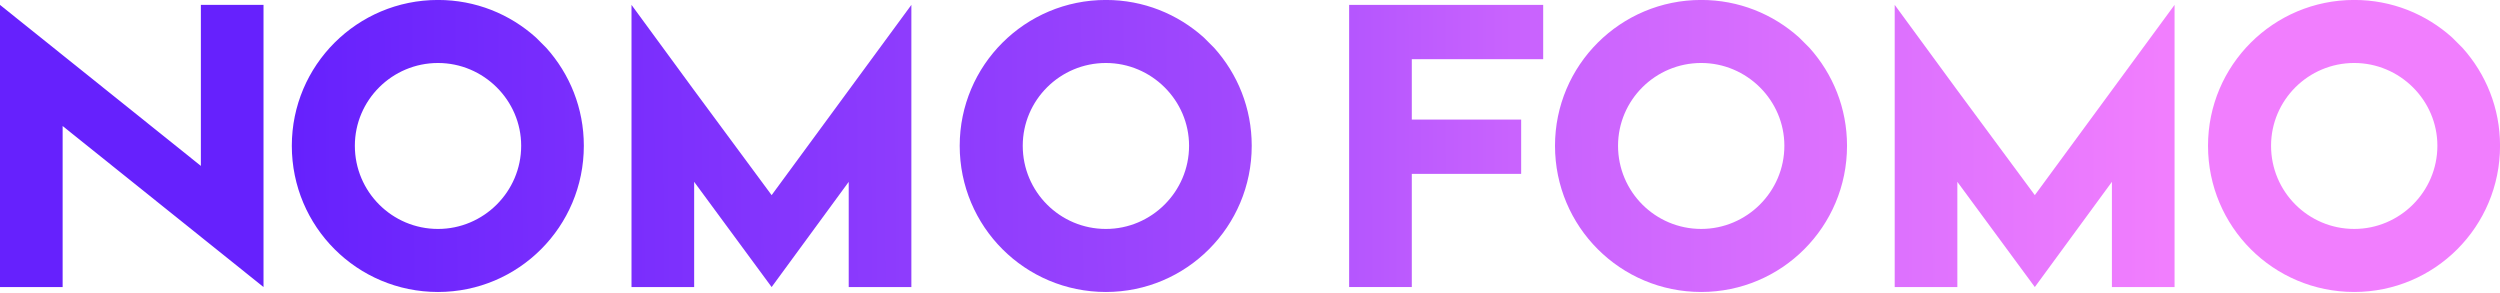 <?xml version="1.0" encoding="utf-8"?>
<svg viewBox="0 0 504.2 59" xmlns="http://www.w3.org/2000/svg">
  <defs>
    <linearGradient gradientUnits="userSpaceOnUse" x1="240.083" y1="351.96" x2="240.083" y2="416.04" id="gradient-0" gradientTransform="matrix(0.033, -0.999, 0.9, -0.003, -114.524, 620.811)">
      <stop offset="0" style="stop-color: rgb(102, 33, 253);"/>
      <stop offset="1" style="stop-color: rgb(102, 33, 253);"/>
    </linearGradient>
    <linearGradient gradientUnits="userSpaceOnUse" x1="309.597" y1="350.839" x2="309.597" y2="417.161" id="gradient-1" gradientTransform="matrix(-0.008, -1, 0.969, -0.007, -60.719, 691.747)">
      <stop offset="0" style="stop-color: rgb(102, 33, 253);"/>
      <stop offset="1" style="stop-color: rgb(122, 46, 253);"/>
    </linearGradient>
    <linearGradient gradientUnits="userSpaceOnUse" x1="384.965" y1="351.957" x2="384.965" y2="416.037" id="gradient-2" gradientTransform="matrix(-0.006, -1, 0.96, -0.006, 18.614, 766.65)">
      <stop offset="0" style="stop-color: rgb(122, 46, 253);"/>
      <stop offset="1" style="stop-color: rgb(142, 60, 253);"/>
    </linearGradient>
    <linearGradient gradientUnits="userSpaceOnUse" x1="461.286" y1="350.839" x2="461.286" y2="417.161" id="gradient-3" gradientTransform="matrix(-0.009, -1, 0.957, -0.008, 97.404, 845.395)">
      <stop offset="0" style="stop-color: rgb(142, 60, 253);"/>
      <stop offset="1" style="stop-color: rgb(162, 73, 253);"/>
    </linearGradient>
    <linearGradient gradientUnits="userSpaceOnUse" x1="243.901" y1="428.948" x2="243.901" y2="493.028" id="gradient-4" gradientTransform="matrix(-0.001, -1, 0.571, -0, -21.978, 703.488)">
      <stop offset="0" style="stop-color: rgb(181, 86, 254);"/>
      <stop offset="1" style="stop-color: rgb(201, 99, 254);"/>
    </linearGradient>
    <linearGradient gradientUnits="userSpaceOnUse" x1="301.782" y1="427.827" x2="301.782" y2="494.149" id="gradient-7" gradientTransform="matrix(-0.009, -1, 0.956, -0.009, -136.375, 767.557)">
      <stop offset="0" style="stop-color: rgb(201, 99, 254);"/>
      <stop offset="1" style="stop-color: rgb(221, 113, 254);"/>
    </linearGradient>
    <linearGradient gradientUnits="userSpaceOnUse" x1="377.553" y1="428.948" x2="377.553" y2="493.028" id="gradient-5" gradientTransform="matrix(-0.003, -1, 0.932, -0.003, -51.248, 842.338)">
      <stop offset="0" style="stop-color: rgba(221, 113, 254, 1)"/>
      <stop offset="1" style="stop-color: rgb(241, 126, 254);"/>
    </linearGradient>
    <linearGradient gradientUnits="userSpaceOnUse" x1="450.094" y1="427.827" x2="450.094" y2="494.149" id="gradient-6" gradientTransform="matrix(-0.005, -1, 0.965, -0.004, 6.833, 914.021)">
      <stop offset="0" style="stop-color: rgb(241, 126, 254);"/>
      <stop offset="1" style="stop-color: rgb(241, 126, 254);"/>
    </linearGradient>
  </defs>
  <g transform="matrix(0.888, 0, 0, 0.888, -186.622, -311.553)">
    <path style="line-height: 1; font-variant-ligatures: normal; text-align: center; fill: url(#gradient-0);" d="M 270.01 351.96 L 255.779 351.96 L 255.779 388.528 L 210.155 351.96 L 210.155 416.04 L 224.385 416.04 L 224.385 379.472 L 270.009 416.04 Z"/>
    <path style="line-height: 1; font-variant-ligatures: normal; text-align: center; fill: url(#gradient-1);" d="M 334.22 361.706 L 331.891 359.377 C 325.941 354.03 318.178 350.839 309.641 350.839 C 291.271 350.839 276.436 365.673 276.436 383.957 C 276.436 402.327 291.27 417.161 309.64 417.161 C 327.924 417.161 342.758 402.327 342.758 383.957 C 342.758 375.419 339.568 367.657 334.22 361.706 Z M 309.64 402.845 C 299.205 402.845 290.753 394.393 290.753 383.957 C 290.753 373.607 299.205 365.155 309.64 365.155 C 319.99 365.155 328.528 373.607 328.528 383.957 C 328.528 394.393 319.99 402.845 309.64 402.845 Z"/>
    <path style="line-height: 1; font-variant-ligatures: normal; text-align: center; fill: url(#gradient-2);" d="M 417.148 351.96 L 385.41 395.169 L 367.558 371.02 L 353.586 351.96 L 353.586 416.04 L 367.816 416.04 L 367.816 392.15 L 385.41 416.04 L 402.918 392.15 L 402.918 416.04 L 417.148 416.04 Z"/>
    <path style="line-height: 1; font-variant-ligatures: normal; text-align: center; fill: url(#gradient-3);" d="M 485.909 361.706 L 483.581 359.377 C 477.63 354.03 469.868 350.839 461.33 350.839 C 442.96 350.839 428.125 365.673 428.125 383.957 C 428.125 402.327 442.959 417.161 461.33 417.161 C 479.614 417.161 494.448 402.327 494.448 383.957 C 494.448 375.419 491.257 367.657 485.909 361.706 Z M 461.329 402.845 C 450.894 402.845 442.442 394.393 442.442 383.957 C 442.442 373.607 450.894 365.155 461.33 365.155 C 471.679 365.155 480.217 373.607 480.217 383.957 C 480.217 394.393 471.679 402.845 461.33 402.845 Z"/>
  </g>
  <g transform="matrix(0.888, 0, 0, 0.888, 75.078, -379.92)">
    <path style="line-height: 1; font-variant-ligatures: normal; text-align: center; fill: url(#gradient-4);" d="M 236.096 441.281 L 265.936 441.281 L 265.936 428.948 L 221.866 428.948 L 221.866 493.028 L 236.096 493.028 L 236.096 467.327 L 260.934 467.327 L 260.934 454.994 L 236.096 454.994 Z"/>
    <path style="line-height: 1; font-variant-ligatures: normal; text-align: center; fill: url(#gradient-7);" d="M 326.405 438.694 L 324.077 436.365 C 318.126 431.018 310.364 427.827 301.825 427.827 C 283.455 427.827 268.621 442.661 268.621 460.945 C 268.621 479.315 283.455 494.149 301.825 494.149 C 320.109 494.149 334.943 479.315 334.943 460.945 C 334.943 452.407 331.753 444.645 326.405 438.694 Z M 301.825 479.833 C 291.39 479.833 282.938 471.381 282.938 460.945 C 282.938 450.595 291.39 442.143 301.825 442.143 C 312.175 442.143 320.713 450.595 320.713 460.945 C 320.713 471.381 312.175 479.833 301.825 479.833 Z"/>
    <path style="line-height: 1; font-variant-ligatures: normal; text-align: center; fill: url(#gradient-5);" d="M 409.334 428.948 L 377.595 472.157 L 359.743 448.008 L 345.771 428.948 L 345.771 493.028 L 360.001 493.028 L 360.001 469.138 L 377.595 493.028 L 395.103 469.138 L 395.103 493.028 L 409.333 493.028 Z"/>
    <path style="line-height: 1; font-variant-ligatures: normal; text-align: center; fill: url(#gradient-6);" d="M 474.717 438.694 L 472.387 436.365 C 466.437 431.018 458.675 427.827 450.137 427.827 C 431.767 427.827 416.932 442.661 416.932 460.945 C 416.932 479.315 431.767 494.149 450.137 494.149 C 468.421 494.149 483.255 479.315 483.255 460.945 C 483.255 452.407 480.064 444.645 474.717 438.694 Z M 450.137 479.833 C 439.701 479.833 431.249 471.381 431.249 460.945 C 431.249 450.595 439.701 442.143 450.137 442.143 C 460.487 442.143 469.024 450.595 469.024 460.945 C 469.024 471.381 460.486 479.833 450.137 479.833 Z"/>
  </g>
</svg>